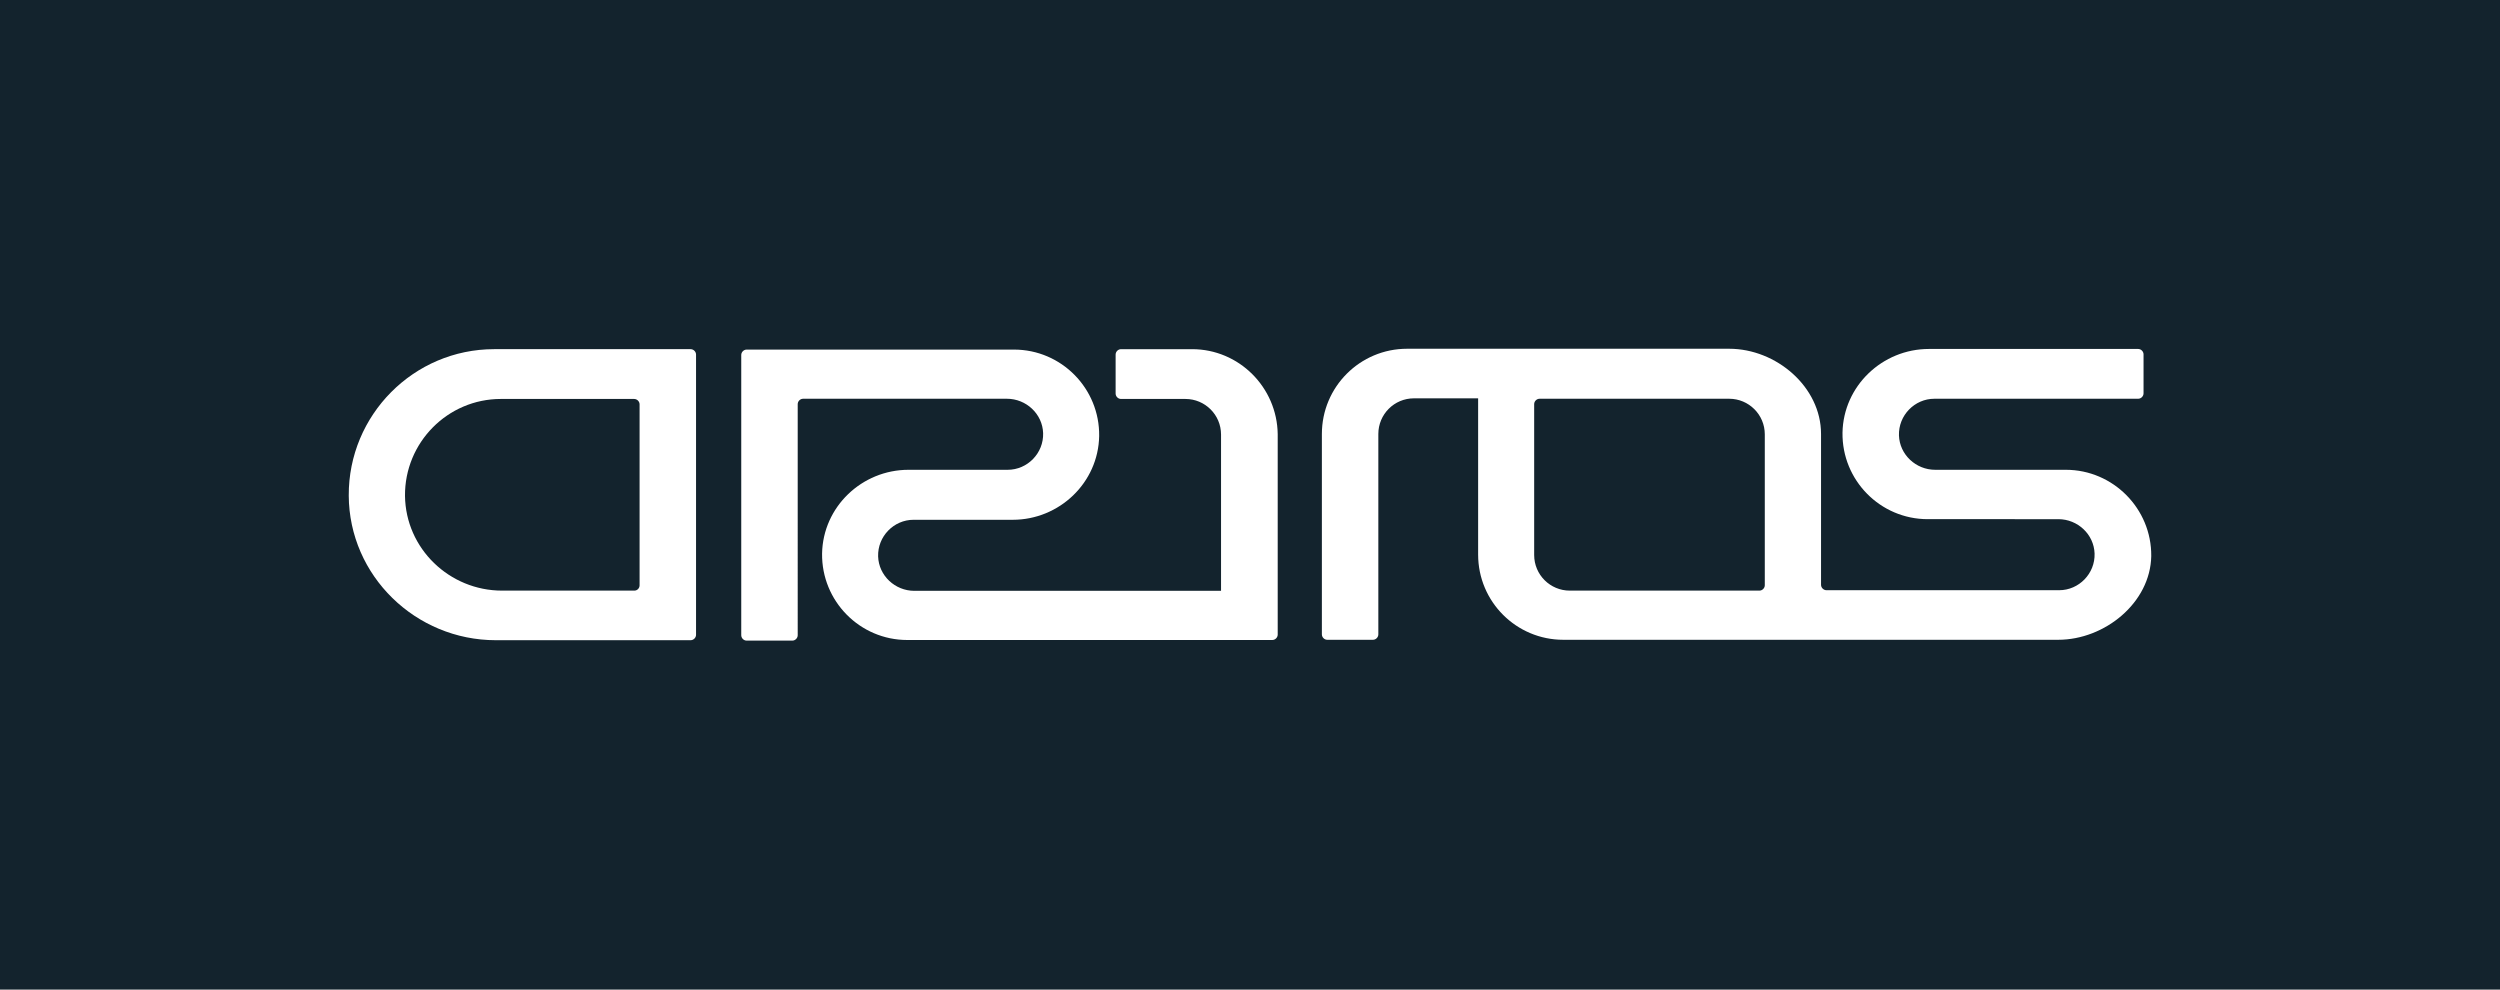 <?xml version="1.0" encoding="utf-8"?>
<!-- Generator: Adobe Illustrator 22.0.0, SVG Export Plug-In . SVG Version: 6.00 Build 0)  -->
<svg version="1.1" id="border" xmlns="http://www.w3.org/2000/svg" xmlns:xlink="http://www.w3.org/1999/xlink" x="0px" y="0px"
	 viewBox="0 0 1200 475" style="enable-background:new 0 0 1200 475;" xml:space="preserve">
<style type="text/css">
	.st0{fill:#13232D;}
	.st1{fill:#FFFFFF;}
</style>
<rect class="st0" width="1200" height="475"/>
<g>
	<path class="st1" d="M991.6,225.5h-62.7c-9.3,0-17.1-7.3-17.4-16.5c-0.3-9.6,7.5-17.6,17-17.6h97.8c1.4,0,2.6-1.2,2.6-2.6v-18.7
		c0-1.4-1.2-2.6-2.6-2.6H925.9c-22.4,0-41.1,17.8-41.5,40.2c-0.3,22.8,18.1,41.5,40.9,41.5H988c9.3,0,17.1,7.3,17.4,16.5
		c0.3,9.6-7.5,17.6-17,17.6H876.7c-1.4,0-2.6-1.2-2.6-2.6v-72.4c0-22.6-21.5-40.9-44.1-40.9H713.4h-4h-34
		c-22.6,0-40.9,18.3-40.9,40.9v96.2c0,1.4,1.2,2.6,2.6,2.6H659c1.4,0,2.6-1.2,2.6-2.6v-96.2c0-9.4,7.6-17.1,17.1-17.1h30.8l0,75
		c0,22.6,18.3,40.9,40.9,40.9h104.9h15.8h116.8c22.4,0,44.3-17.8,44.7-40.2C1032.8,244.2,1014.3,225.5,991.6,225.5z M847.1,280.9
		c0,1.4-1.2,2.6-2.6,2.6h-91c-9.4,0-17.1-7.6-17.1-17.1V194c0-1.4,1.2-2.6,2.6-2.6h91c9.4,0,17.1,7.6,17.1,17.1V280.9z"/>
	<path class="st1" d="M167.4,237.9c0.2,38.5,32.1,69.4,70.6,69.4h93.5c1.4,0,2.6-1.2,2.6-2.6V170.2c0-1.4-1.2-2.6-2.6-2.6h-94.3
		C198.6,167.6,167.2,199.2,167.4,237.9z M304.5,283.5H241c-25.3,0-46.3-20.2-46.6-45.5c-0.2-25.6,20.5-46.5,46-46.5h64
		c1.4,0,2.6,1.2,2.6,2.6v86.9C307,282.3,305.9,283.5,304.5,283.5z"/>
	<path class="st1" d="M572.2,167.6h-34.1c-1.4,0-2.6,1.2-2.6,2.6v18.7c0,1.4,1.2,2.6,2.6,2.6H569c9.4,0,17.1,7.6,17.1,17.1v75H438.9
		c-9.3,0-17.1-7.3-17.4-16.5c-0.3-9.6,7.5-17.6,17-17.6h47.6c22.4,0,41.1-17.8,41.5-40.2c0.3-22.8-18.1-41.5-40.9-41.5H358.4
		c-1.4,0-2.6,1.2-2.6,2.6v134.5c0,1.4,1.2,2.6,2.6,2.6h21.9c1.4,0,2.6-1.2,2.6-2.6V194c0-1.4,1.2-2.6,2.6-2.6h97.8
		c9.3,0,17.1,7.3,17.4,16.5c0.3,9.6-7.5,17.6-17,17.6h-47.6c-22.4,0-41.1,17.8-41.5,40.2c-0.3,22.8,18.1,41.5,40.9,41.5h175.2
		c1.4,0,2.6-1.2,2.6-2.6v-96.2C613,185.9,594.7,167.6,572.2,167.6z"/>
</g>
</svg>
